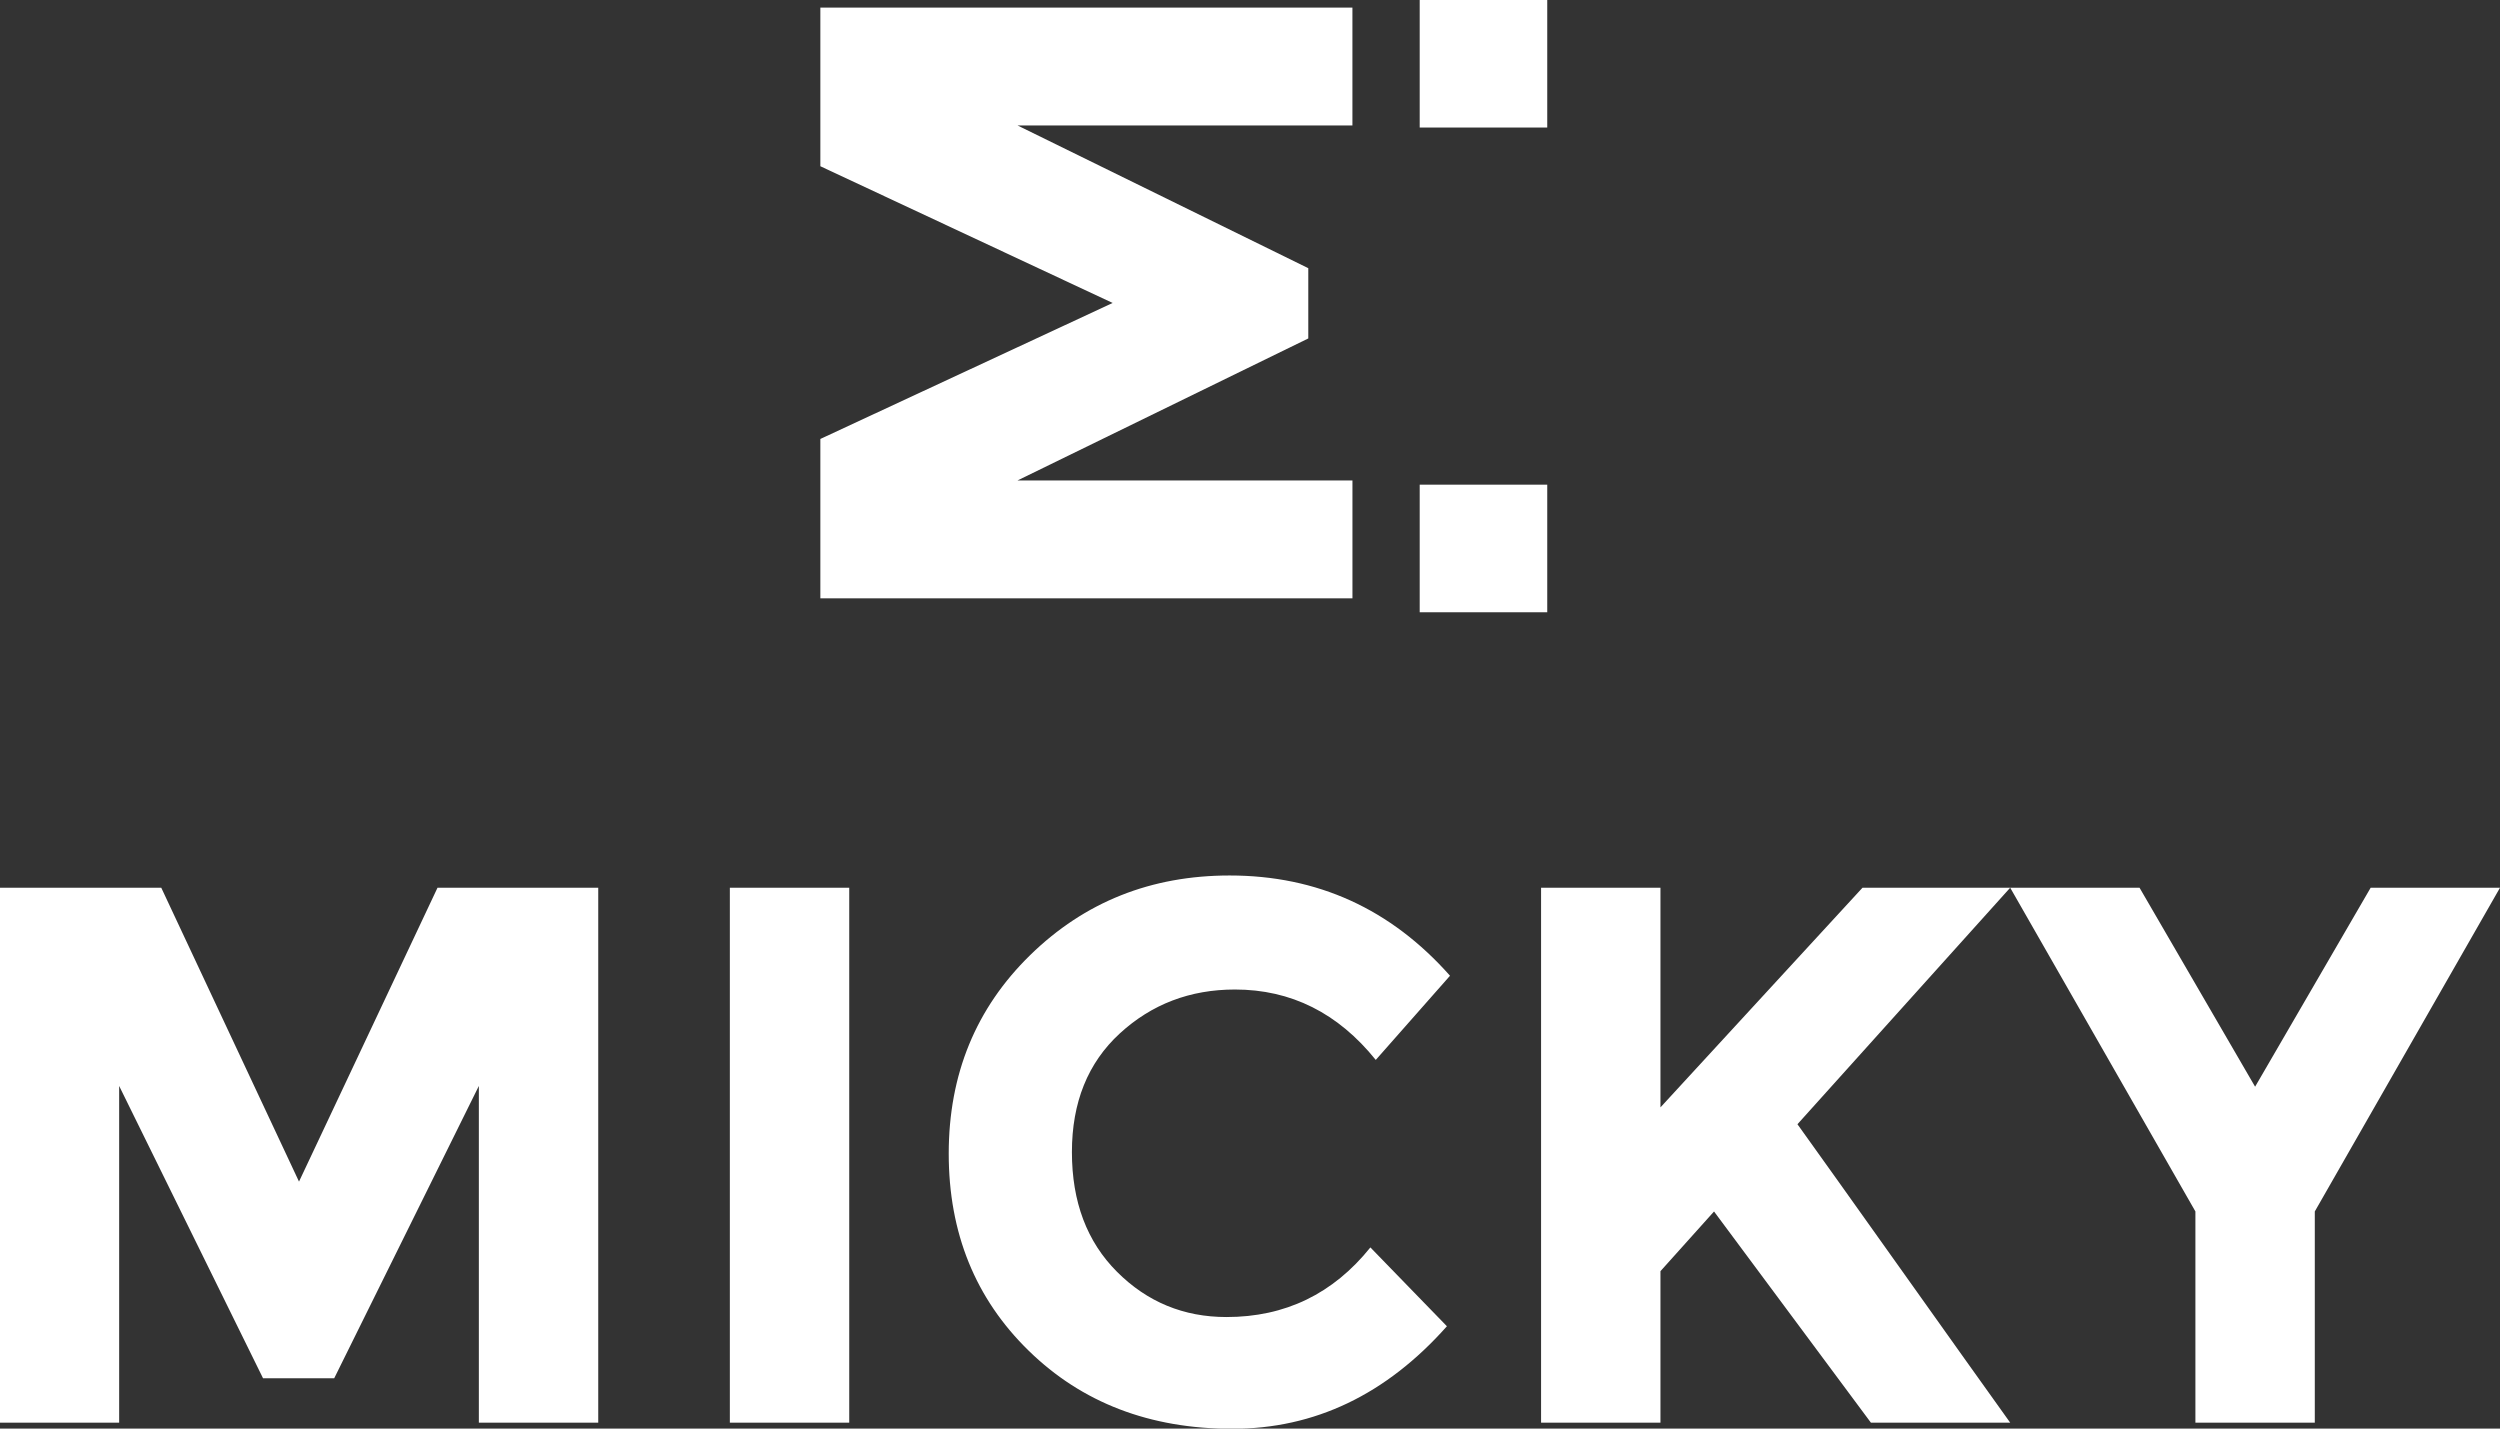 <?xml version="1.0" encoding="utf-8"?>
<!-- Generator: Adobe Illustrator 16.0.0, SVG Export Plug-In . SVG Version: 6.00 Build 0)  -->
<!DOCTYPE svg PUBLIC "-//W3C//DTD SVG 1.1//EN" "http://www.w3.org/Graphics/SVG/1.1/DTD/svg11.dtd">
<svg version="1.1" id="Layer_1" xmlns="http://www.w3.org/2000/svg" xmlns:xlink="http://www.w3.org/1999/xlink" x="0px" y="0px"
	 width="98px" height="56px" viewBox="0 0 98 56" enable-background="new 0 0 98 56" xml:space="preserve">
<rect x="0" y="0" width="98" height="56" fill="#333333" stroke="none"/>
<g>
	<g>
		<path fill="#ffffff" d="M53.016,18.834H39.886l11.399-5.567v-2.754L39.886,4.917h13.129v-4.62H32.158v6.219l11.458,5.36
			l-11.458,5.331v6.248h20.858V18.834z M60.652,0h-5v5h5V0z M60.652,19h-5v5h5V19z M11.721,46.319l-5.4-11.521h-6.33v20.97h4.68
			V42.569l5.64,11.459h2.79l5.67-11.459v13.199h4.68v-20.97h-6.3L11.721,46.319z M28.61,55.769h4.68v-20.97h-4.68V55.769z
			 M48.41,38.789c2.199,0,4.039,0.92,5.52,2.76l2.91-3.3c-2.32-2.62-5.2-3.93-8.64-3.93c-3.081,0-5.685,1.039-7.815,3.119
			c-2.13,2.08-3.195,4.676-3.195,7.785c0,3.11,1.045,5.686,3.135,7.725c2.089,2.041,4.75,3.061,7.979,3.061
			c3.23,0,6.035-1.34,8.415-4.02l-3-3.09c-1.46,1.819-3.34,2.729-5.64,2.729c-1.68,0-3.11-0.59-4.29-1.771
			c-1.181-1.18-1.77-2.744-1.77-4.694s0.625-3.5,1.875-4.65C45.145,39.364,46.65,38.789,48.41,38.789z M65.09,43.409v-8.61h-4.68
			v20.97h4.68v-5.939l2.1-2.34l6.15,8.279h5.46c-0.96-1.34-2.41-3.375-4.35-6.104c-1.94-2.729-3.271-4.595-3.99-5.595l8.34-9.271
			h-5.79L65.09,43.409z M92.93,34.799l-4.53,7.8l-4.53-7.8H78.8l7.26,12.69v8.279h4.68v-8.279L98,34.799H92.93z"/>
	</g>
</g>
</svg>
